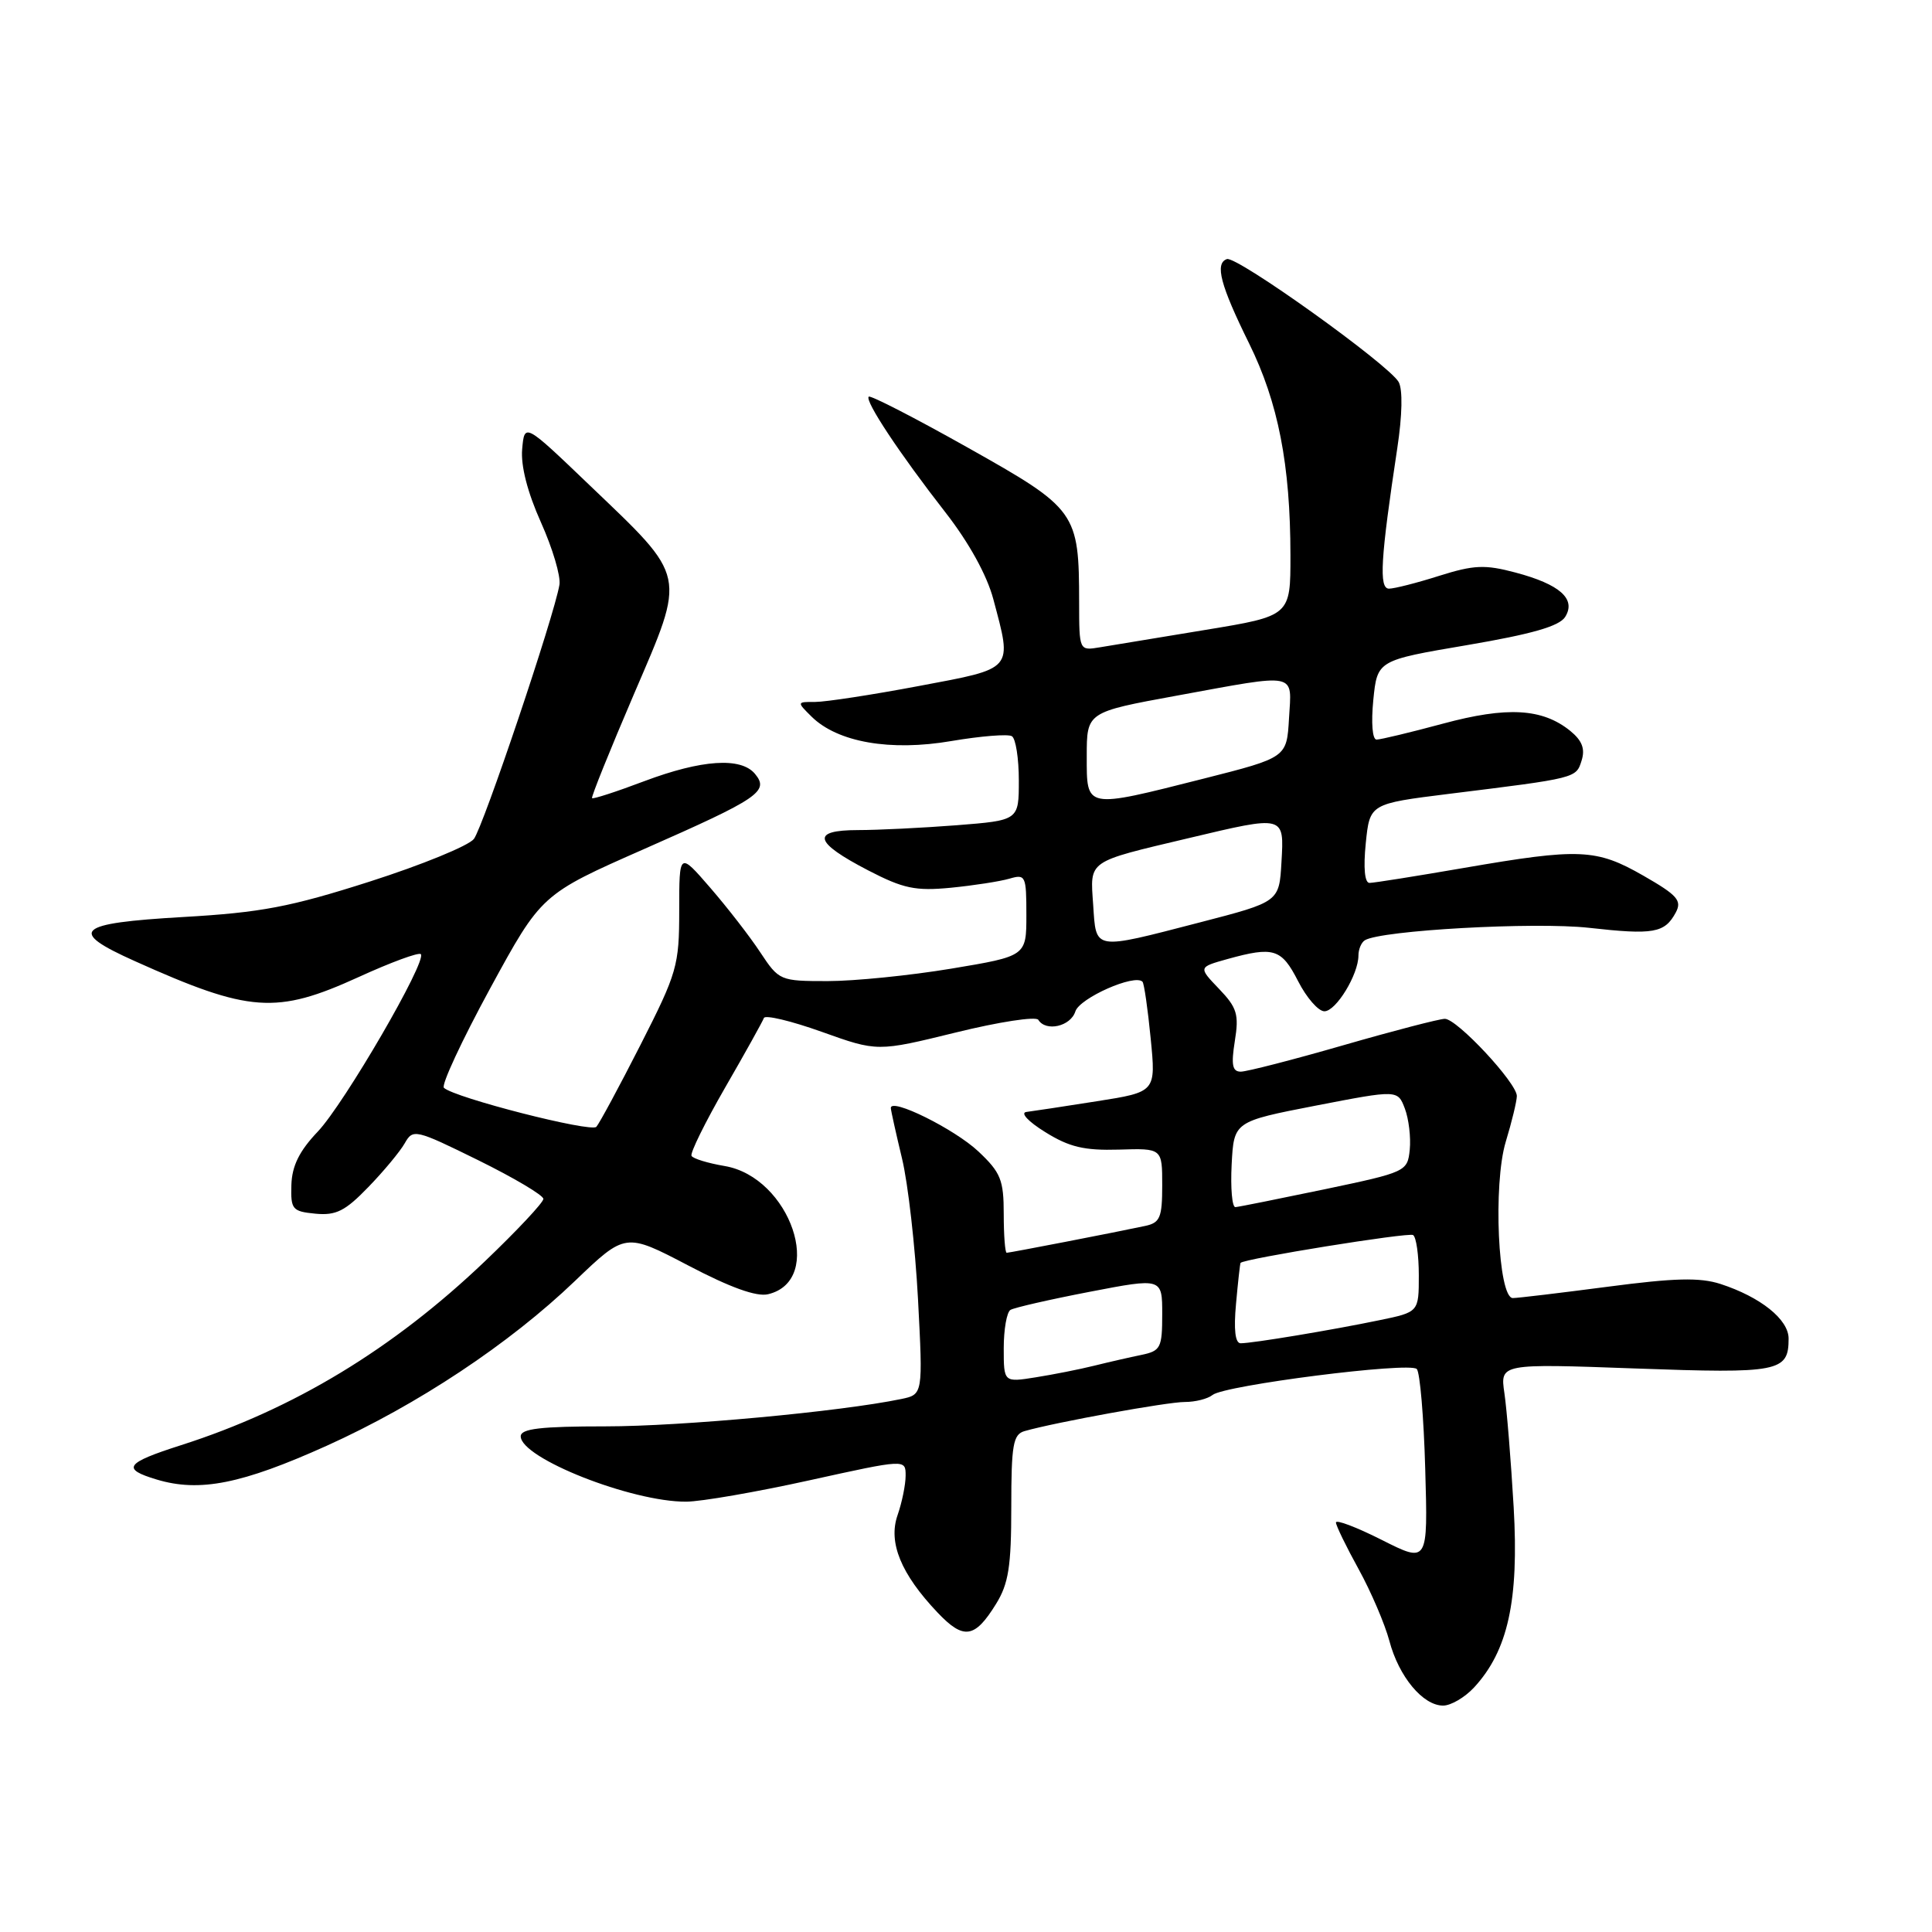 <?xml version="1.0" encoding="UTF-8" standalone="no"?>
<!DOCTYPE svg PUBLIC "-//W3C//DTD SVG 1.1//EN" "http://www.w3.org/Graphics/SVG/1.1/DTD/svg11.dtd" >
<svg xmlns="http://www.w3.org/2000/svg" xmlns:xlink="http://www.w3.org/1999/xlink" version="1.1" viewBox="0 0 256 256">
 <g >
 <path fill="currentColor"
d=" M 195.31 223.61 C 199.81 218.75 201.28 212.08 200.57 199.73 C 200.21 193.55 199.66 186.74 199.34 184.59 C 198.77 180.68 198.77 180.68 216.70 181.33 C 235.77 182.02 237.00 181.78 237.00 177.37 C 237.00 174.83 233.28 171.86 227.97 170.13 C 225.23 169.25 221.91 169.33 213.03 170.50 C 206.76 171.32 201.10 172.00 200.46 172.00 C 198.50 172.00 197.82 156.92 199.52 151.29 C 200.32 148.66 200.98 145.93 200.99 145.23 C 201.00 143.51 193.07 135.00 191.45 135.00 C 190.74 135.00 184.69 136.57 178.00 138.50 C 171.31 140.43 165.20 142.00 164.41 142.00 C 163.29 142.00 163.12 141.10 163.62 137.95 C 164.19 134.42 163.92 133.52 161.52 131.02 C 158.78 128.16 158.78 128.16 162.64 127.08 C 168.78 125.38 169.80 125.70 172.00 130.00 C 173.12 132.20 174.69 134.00 175.49 134.00 C 177.03 134.00 180.00 129.13 180.00 126.61 C 180.00 125.79 180.38 124.88 180.85 124.59 C 182.99 123.27 203.36 122.14 210.55 122.94 C 219.11 123.90 220.58 123.64 222.05 120.91 C 222.89 119.33 222.27 118.62 217.77 116.04 C 211.51 112.45 209.31 112.36 194.00 115.00 C 187.68 116.09 182.04 116.99 181.47 116.99 C 180.83 117.00 180.64 115.02 180.97 111.75 C 181.50 106.50 181.50 106.50 192.00 105.19 C 208.97 103.09 208.83 103.12 209.57 100.78 C 210.06 99.22 209.64 98.13 208.06 96.84 C 204.37 93.86 199.70 93.59 191.19 95.89 C 186.88 97.05 182.93 98.00 182.40 98.00 C 181.85 98.00 181.67 95.80 181.97 92.75 C 182.50 87.50 182.50 87.50 194.40 85.48 C 202.98 84.02 206.61 82.98 207.39 81.75 C 208.88 79.37 206.71 77.43 200.79 75.86 C 196.76 74.79 195.31 74.85 190.70 76.30 C 187.75 77.24 184.75 78.00 184.05 78.00 C 182.69 78.00 182.93 74.04 185.15 59.37 C 185.81 55.02 185.88 51.61 185.33 50.62 C 184.04 48.32 163.86 33.87 162.57 34.33 C 160.94 34.90 161.71 37.80 165.51 45.50 C 169.37 53.33 170.98 61.56 170.99 73.56 C 171.00 81.61 171.00 81.61 159.75 83.46 C 153.56 84.48 147.26 85.52 145.75 85.77 C 143.00 86.23 143.00 86.23 142.99 79.86 C 142.98 67.85 142.68 67.43 128.27 59.33 C 121.25 55.38 115.33 52.34 115.11 52.56 C 114.56 53.10 119.22 60.13 125.27 67.89 C 128.38 71.88 130.77 76.20 131.62 79.39 C 134.14 88.88 134.46 88.51 121.75 90.90 C 115.56 92.07 109.39 93.01 108.03 93.01 C 105.57 93.00 105.57 93.01 107.53 94.95 C 110.98 98.36 117.98 99.58 126.07 98.19 C 129.97 97.53 133.57 97.24 134.08 97.55 C 134.59 97.86 135.00 100.50 135.00 103.41 C 135.00 108.70 135.00 108.70 126.75 109.35 C 122.21 109.70 116.33 109.99 113.67 109.99 C 107.42 110.00 107.83 111.59 115.04 115.33 C 119.71 117.75 121.30 118.08 126.00 117.63 C 129.03 117.33 132.51 116.79 133.75 116.43 C 135.89 115.80 136.00 116.03 136.00 121.23 C 136.00 126.69 136.00 126.69 126.05 128.35 C 120.57 129.26 113.20 130.00 109.68 130.00 C 103.36 130.00 103.23 129.95 100.74 126.19 C 99.36 124.09 96.37 120.24 94.11 117.63 C 90.00 112.88 90.00 112.88 90.00 120.62 C 90.00 127.96 89.73 128.89 84.88 138.43 C 82.06 143.97 79.42 148.86 79.02 149.31 C 78.31 150.08 60.23 145.46 58.82 144.14 C 58.44 143.79 61.19 137.88 64.93 131.00 C 71.74 118.50 71.74 118.50 85.35 112.50 C 100.58 105.79 101.96 104.86 100.04 102.54 C 98.18 100.30 92.98 100.65 85.37 103.51 C 81.70 104.90 78.58 105.91 78.45 105.76 C 78.31 105.62 80.81 99.42 83.99 92.00 C 90.94 75.81 91.13 76.73 78.10 64.27 C 69.50 56.03 69.50 56.03 69.19 59.51 C 68.99 61.72 69.90 65.25 71.68 69.22 C 73.22 72.65 74.32 76.36 74.13 77.48 C 73.43 81.66 64.02 109.58 62.79 111.17 C 62.08 112.07 55.88 114.61 49.00 116.81 C 38.46 120.18 34.58 120.92 24.25 121.51 C 10.03 122.33 8.93 123.35 17.88 127.36 C 33.08 134.19 36.60 134.44 47.51 129.47 C 51.77 127.52 55.49 126.15 55.76 126.43 C 56.63 127.29 45.63 146.23 42.11 149.94 C 39.67 152.50 38.69 154.48 38.61 157.00 C 38.51 160.26 38.73 160.52 41.80 160.82 C 44.53 161.08 45.74 160.47 48.80 157.30 C 50.84 155.20 53.01 152.58 53.63 151.49 C 54.72 149.56 55.03 149.63 63.38 153.74 C 68.12 156.08 72.00 158.38 72.00 158.86 C 72.00 159.34 68.51 163.06 64.25 167.13 C 52.05 178.77 38.91 186.72 24.00 191.49 C 16.59 193.86 16.04 194.63 20.78 196.05 C 26.45 197.75 32.03 196.64 43.27 191.58 C 55.31 186.15 67.47 178.09 76.19 169.73 C 82.87 163.33 82.87 163.33 91.19 167.68 C 96.77 170.61 100.25 171.86 101.78 171.49 C 109.39 169.67 104.73 155.97 96.00 154.50 C 93.81 154.13 91.84 153.53 91.63 153.16 C 91.42 152.80 93.43 148.72 96.09 144.10 C 98.76 139.48 101.06 135.33 101.22 134.89 C 101.37 134.45 104.82 135.27 108.88 136.72 C 116.26 139.36 116.26 139.36 126.65 136.81 C 132.37 135.40 137.28 134.65 137.58 135.13 C 138.58 136.75 141.86 136.01 142.49 134.02 C 143.06 132.24 150.38 129.00 151.39 130.09 C 151.60 130.32 152.09 133.69 152.47 137.59 C 153.17 144.69 153.17 144.69 145.34 145.92 C 141.03 146.60 136.82 147.24 136.00 147.34 C 135.16 147.45 136.25 148.62 138.50 150.01 C 141.69 152.00 143.67 152.46 148.25 152.33 C 154.00 152.15 154.00 152.15 154.00 157.06 C 154.00 161.34 153.71 162.02 151.75 162.44 C 147.64 163.32 133.79 166.00 133.39 166.00 C 133.18 166.00 133.00 163.69 133.00 160.87 C 133.00 156.34 132.60 155.36 129.65 152.58 C 126.50 149.61 117.96 145.38 118.04 146.83 C 118.06 147.20 118.73 150.20 119.52 153.50 C 120.32 156.80 121.27 165.19 121.64 172.14 C 122.30 184.78 122.30 184.78 119.40 185.38 C 111.36 187.05 90.27 189.00 80.28 189.00 C 71.62 189.00 69.00 189.31 69.00 190.32 C 69.00 193.21 83.69 199.02 90.93 198.98 C 92.89 198.97 100.24 197.70 107.25 196.15 C 120.00 193.34 120.00 193.34 120.00 195.52 C 120.00 196.72 119.52 199.08 118.93 200.77 C 117.67 204.39 119.38 208.56 124.23 213.67 C 127.69 217.32 129.16 217.10 131.98 212.53 C 133.64 209.85 134.00 207.55 134.00 199.70 C 134.00 191.45 134.24 190.07 135.75 189.63 C 139.84 188.46 154.70 185.76 157.00 185.77 C 158.38 185.77 160.02 185.36 160.67 184.84 C 162.26 183.55 186.77 180.43 187.73 181.40 C 188.15 181.82 188.66 187.78 188.85 194.65 C 189.21 207.13 189.21 207.13 183.10 204.05 C 179.75 202.36 177.01 201.32 177.02 201.74 C 177.03 202.16 178.38 204.94 180.03 207.93 C 181.67 210.91 183.50 215.19 184.10 217.43 C 185.35 222.16 188.54 226.00 191.22 226.00 C 192.25 226.00 194.09 224.92 195.31 223.61 Z  M 133.00 178.65 C 133.00 176.16 133.40 173.87 133.89 173.57 C 134.38 173.27 139.10 172.19 144.39 171.17 C 154.00 169.32 154.00 169.32 154.00 174.14 C 154.00 178.60 153.79 179.00 151.25 179.53 C 149.74 179.84 146.93 180.48 145.00 180.96 C 143.07 181.44 139.59 182.13 137.25 182.50 C 133.00 183.18 133.00 183.18 133.00 178.65 Z  M 163.78 172.75 C 164.04 169.86 164.31 167.43 164.38 167.34 C 164.79 166.79 186.63 163.27 187.24 163.65 C 187.66 163.91 188.00 166.31 188.00 168.99 C 188.00 173.86 188.00 173.86 182.75 174.94 C 176.55 176.23 165.97 177.99 164.40 177.99 C 163.67 178.00 163.46 176.20 163.78 172.75 Z  M 163.20 154.30 C 163.50 148.61 163.50 148.61 174.35 146.50 C 185.20 144.40 185.20 144.40 186.15 146.89 C 186.67 148.26 186.96 150.71 186.80 152.33 C 186.50 155.24 186.34 155.31 175.50 157.59 C 169.45 158.85 164.14 159.92 163.70 159.95 C 163.26 159.98 163.04 157.44 163.20 154.30 Z  M 144.85 119.88 C 144.44 113.93 143.96 114.27 157.49 111.06 C 170.29 108.02 170.16 107.99 169.80 114.25 C 169.50 119.50 169.50 119.50 159.00 122.22 C 144.75 125.91 145.26 125.99 144.85 119.88 Z  M 144.00 100.18 C 144.00 94.36 144.00 94.36 155.91 92.18 C 172.15 89.21 171.16 89.01 170.80 95.19 C 170.50 100.38 170.50 100.38 159.50 103.17 C 143.68 107.17 144.00 107.23 144.00 100.18 Z "/>
</g>
</svg>